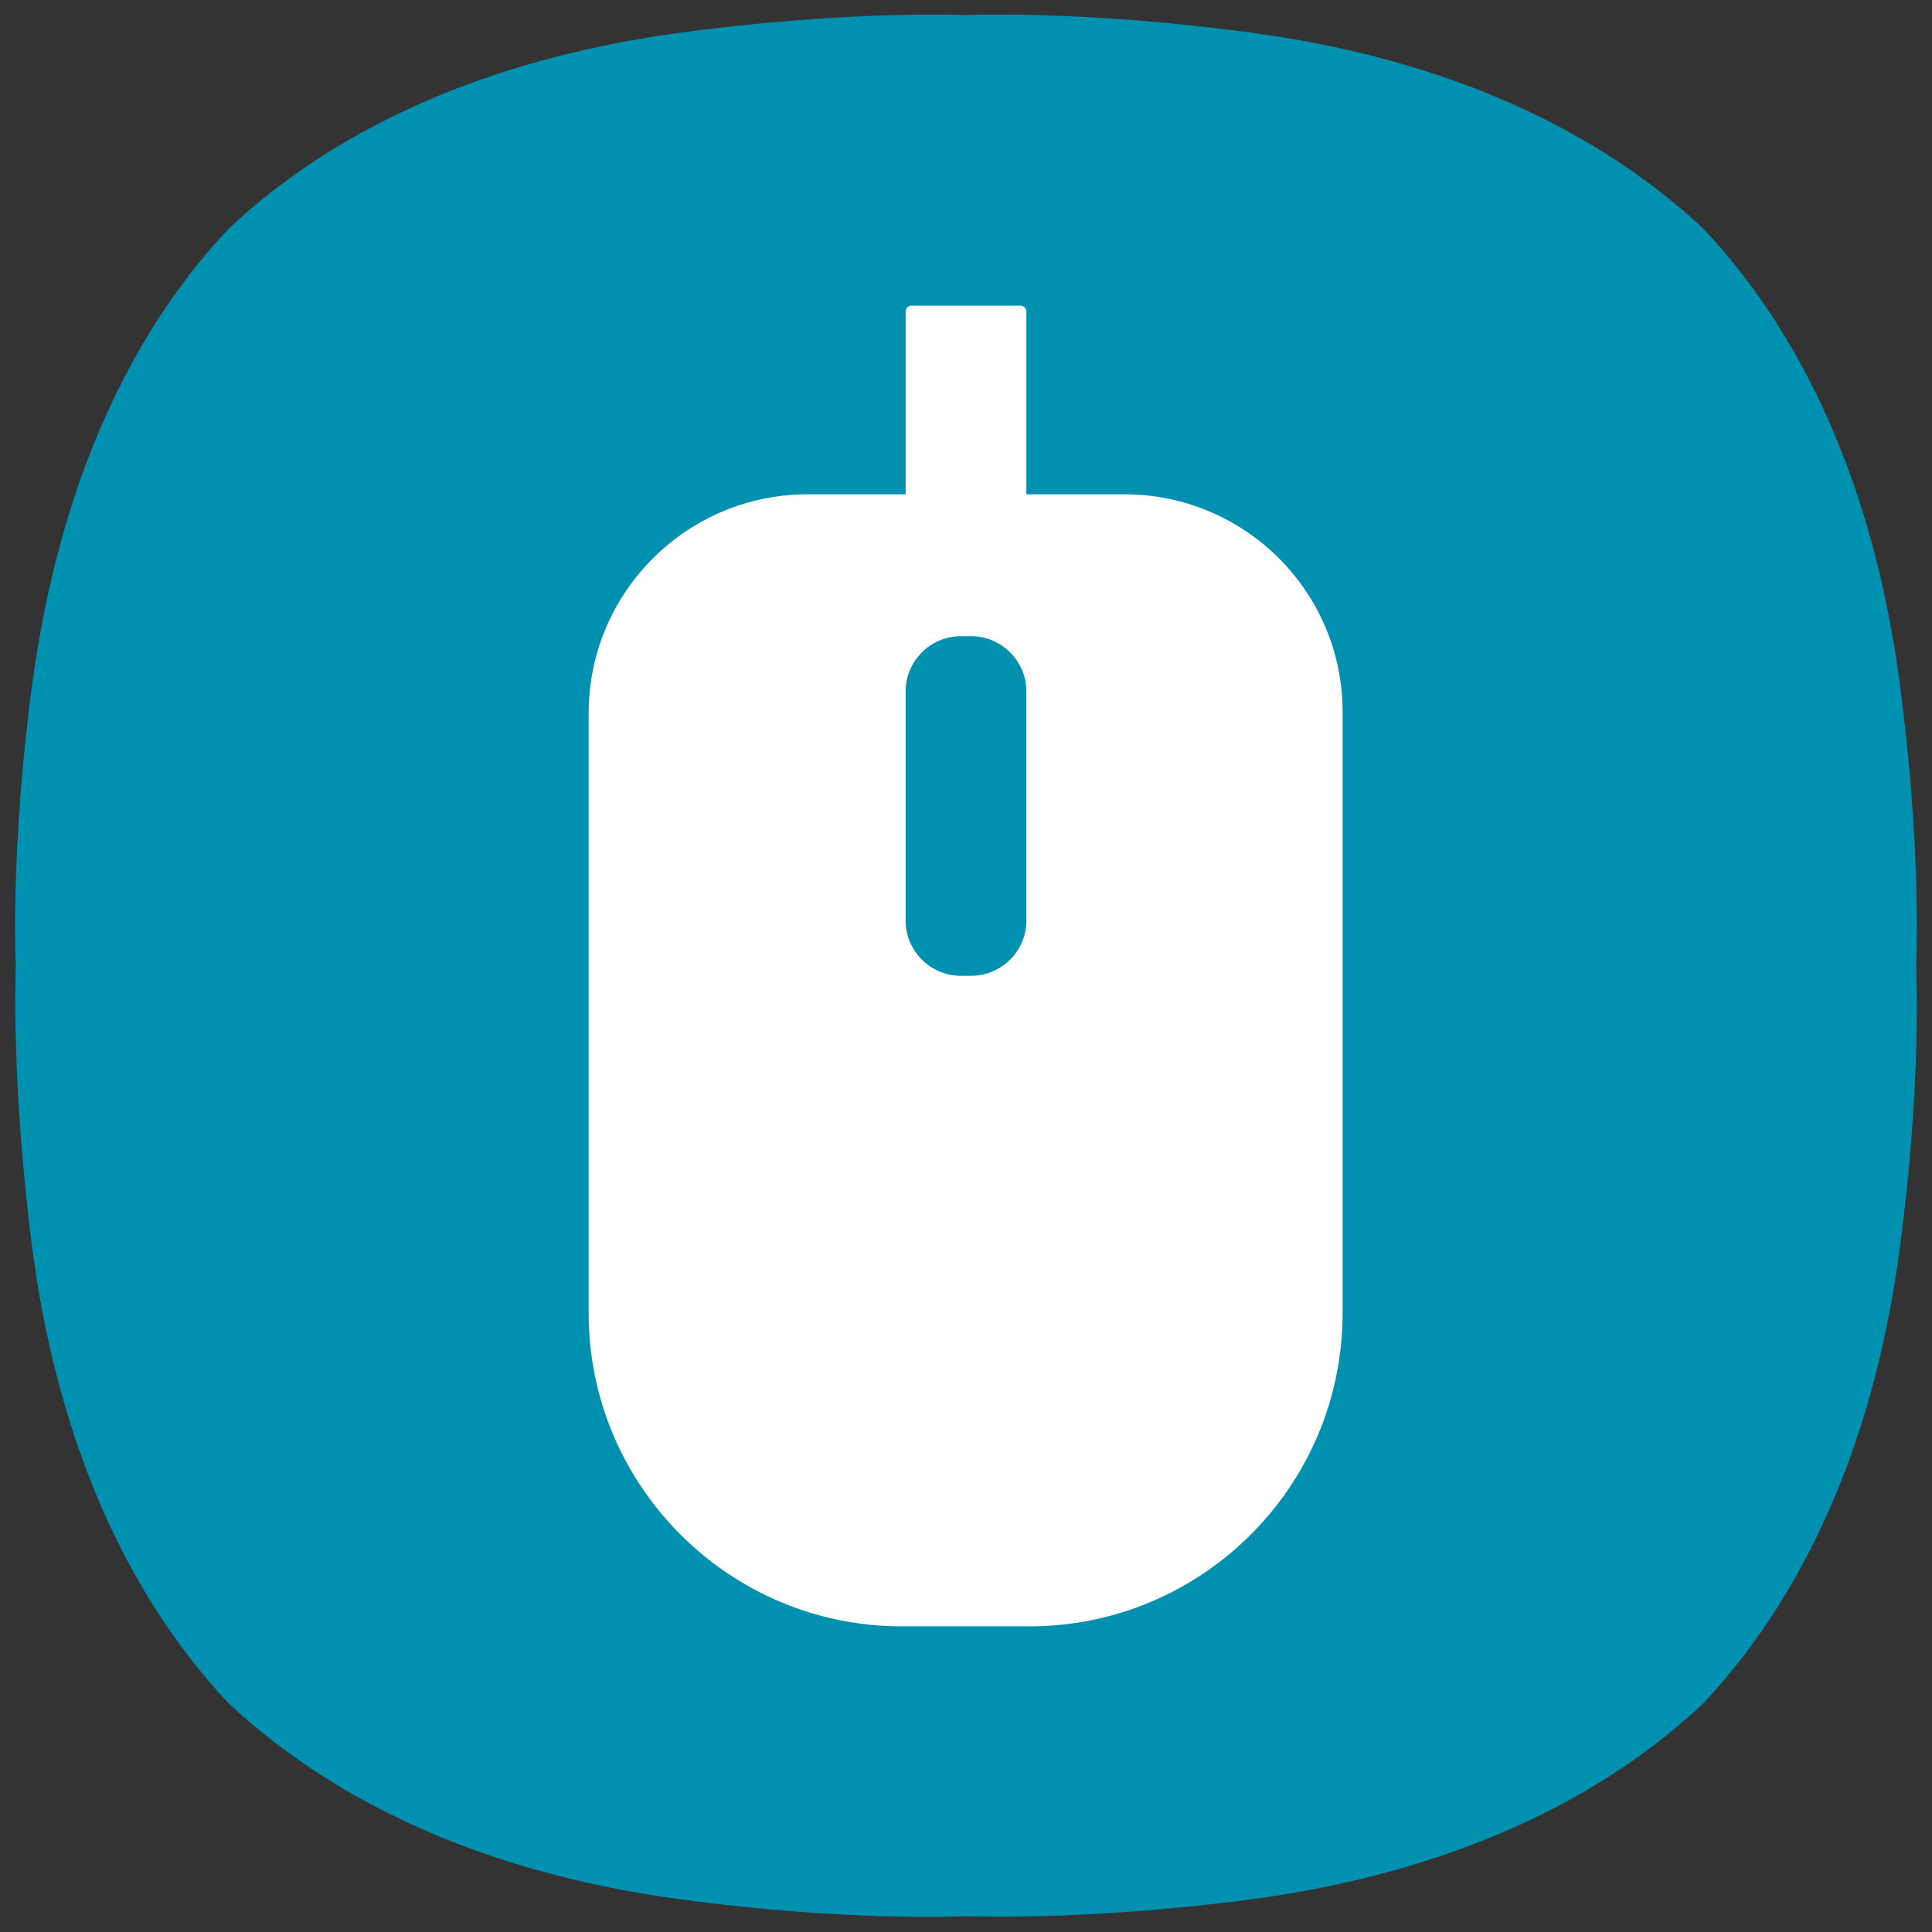 <?xml version="1.0" encoding="utf-8"?>
<!-- Generator: Adobe Illustrator 23.0.0, SVG Export Plug-In . SVG Version: 6.00 Build 0)  -->
<svg version="1.1" id="레이어_1" xmlns="http://www.w3.org/2000/svg" xmlns:xlink="http://www.w3.org/1999/xlink" x="0px"
	 y="0px" viewBox="0 0 256 256" style="enable-background:new 0 0 256 256;" xml:space="preserve">
<rect x="0" y="0" width="256" height="256" fill="#333333" stroke="none"/>
<style type="text/css">
	.st0{fill:#0091B1;}
	.st1{fill:#FFFFFF;}
</style>
<path class="st0" d="M251.7,90.4c-3.1-23.4-11.4-44.6-26-60.1l0,0c-15.6-14.6-36.7-22.9-60.1-26C143.2,1.3,128,2,128,2
	s-15.2-0.7-37.6,2.3C67,7.4,45.8,15.7,30.3,30.3C15.7,45.8,7.5,67,4.3,90.4c-3,22.3-2.2,37.6-2.2,37.6s-0.7,15.2,2.2,37.6
	c3.1,23.4,11.4,44.6,26,60.1l0,0c15.6,14.6,36.7,22.9,60.1,26c22.3,3,37.6,2.2,37.6,2.2s15.2,0.7,37.6-2.2
	c23.4-3.1,44.6-11.4,60.1-26l0,0c14.6-15.6,22.9-36.7,26-60.1c3-22.3,2.2-37.6,2.2-37.6S254.7,112.8,251.7,90.4L251.7,90.4z"/>
<path class="st1" d="M149,65.5h-13V41.3c0-0.5-0.4-0.8-0.8-0.8h-14.4c-0.5,0-0.8,0.4-0.8,0.8v24.2h-13c-16,0-29,13-29,29V174
	c0,22.9,18.6,41.5,41.5,41.5h16.9c22.9,0,41.5-18.6,41.5-41.5V94.5C178,78.5,165,65.5,149,65.5z M136,122c0,4-3.3,7.3-7.3,7.3h-1.4
	c-4,0-7.3-3.3-7.3-7.3V91.6c0-4,3.3-7.3,7.3-7.3h1.4c4,0,7.3,3.3,7.3,7.3V122z"/>
</svg>
